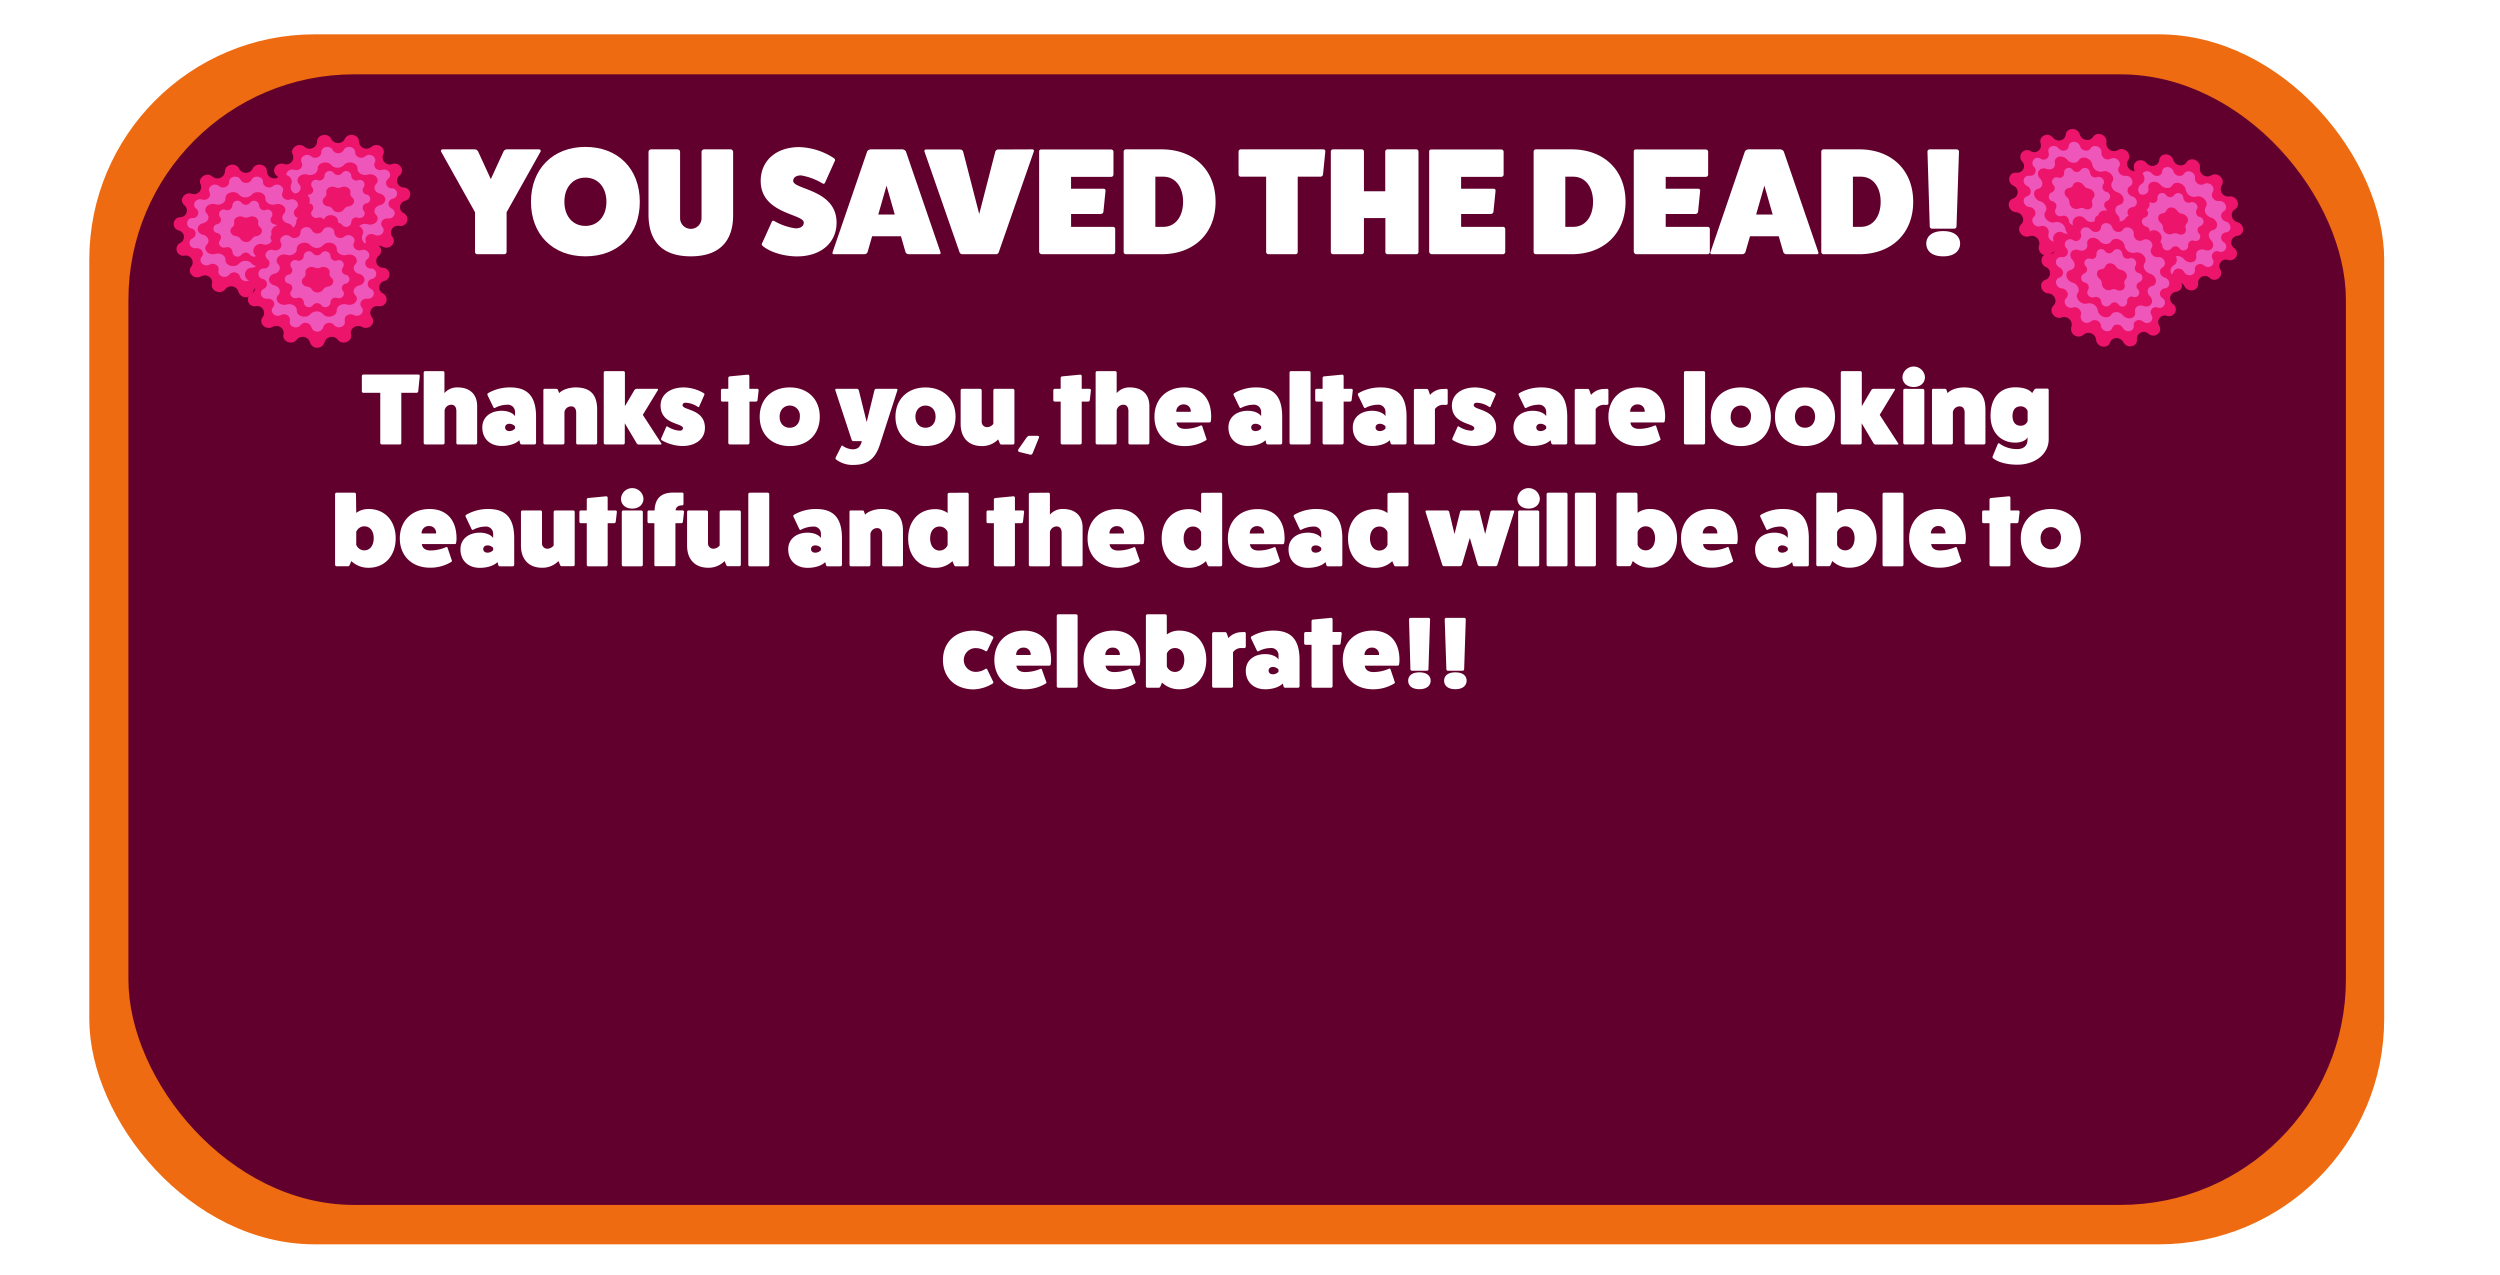 <svg xmlns="http://www.w3.org/2000/svg" xmlns:xlink="http://www.w3.org/1999/xlink" width="841" height="429" viewBox="0 0 841 429"><defs><style>.cls-1{filter:url(#AI_SombrasDeInglete_1);}.cls-2{fill:#ee6b11;}.cls-3{fill:#62002d;}.cls-4{fill:#ed146c;}.cls-5{fill:#ef56b9;}.cls-6{fill:#fff;}</style><filter id="AI_SombrasDeInglete_1" x="-20%" y="-20%" width="140%" height="140%" name="AI_SombrasDeInglete_1"><feGaussianBlur result="blur" stdDeviation="4" in="SourceAlpha"/><feOffset result="offsetBlur" dx="4" dy="4" in="blur"/><feSpecularLighting result="specOut" surfaceScale="5" specularExponent="10" in="blur"><fePointLight x="-5000" y="-10000" z="-20000"/></feSpecularLighting><feComposite result="specOut" operator="in" in="specOut" in2="SourceAlpha"/><feComposite result="litPaint" operator="arithmetic" k2="1" k3="1" in="SourceGraphic" in2="specOut"/><feMerge><feMergeNode in="offsetBlur"/><feMergeNode in="litPaint"/></feMerge></filter></defs><g id="Animated_items" data-name="Animated items"><g id="Rectangle" class="cls-1"><rect class="cls-2" x="26.04" y="7.55" width="772" height="407.04" rx="75.82"/></g><g id="Rectangle-2" data-name="Rectangle" class="cls-1"><rect class="cls-3" x="39.2" y="21.01" width="745.96" height="380.32" rx="75.82"/></g><path class="cls-4" d="M743.88,59h0c2.15-1.33,4.87,1.3,3.49,3.38h0a2.52,2.52,0,0,0,2.57,3.71h0c2.59-.33,4,3.07,1.87,4.36h0c-1.75,1-1.22,3.7.86,4.29h0c2.59.73,2.53,4.31-.07,4.59h0a2.26,2.26,0,0,0-1,4.13h0a2.27,2.27,0,0,1-2,4h0a2.23,2.23,0,0,0-2.68,3.25h0a2.29,2.29,0,0,1-3.59,2.77h0a2.31,2.31,0,0,0-3.9,1.81h0c.26,2.57-3.29,3.37-4.56,1h0c-1-1.87-3.77-1.83-4.44.07h0c-.84,2.36-4.52,1.67-4.73-.89h0a2.57,2.57,0,0,0-4.23-1.7h0a2.54,2.54,0,0,1-4.09-2.65h0A2.56,2.56,0,0,0,714.11,88h0c-2.43.85-4.56-2.23-2.74-4h0c1.46-1.38.37-3.91-1.75-4.08h0c-2.65-.21-3.37-3.77-.92-4.58h0a2.31,2.31,0,0,0,.07-4.3h0c-2.42-1.23-1.59-4.66,1.06-4.41h0a2.23,2.23,0,0,0,1.88-3.77h0a2.26,2.26,0,0,1,2.86-3.47h0a2.26,2.26,0,0,0,3.36-2.59h0c-.8-2.5,2.44-4,4.16-1.94h0c1.39,1.65,4,1.06,4.27-1h0c.29-2.52,4-2.58,4.74-.07h0c.61,2,3.36,2.52,4.43.83h0c1.34-2.11,4.86-.7,4.52,1.81h0A2.57,2.57,0,0,0,743.88,59Z"/><path class="cls-5" d="M741.49,61.91h0c1.72-1,3.94,1.09,2.85,2.73h0c-.87,1.31.44,3.15,2.11,3h0c2.09-.23,3.3,2.48,1.56,3.48h0c-1.39.81-.93,2.92.75,3.41h0c2.09.62,2.09,3.45,0,3.65h0a1.77,1.77,0,0,0-.75,3.26h0a1.77,1.77,0,0,1-1.56,3.17h0a1.73,1.73,0,0,0-2.11,2.55h0c1.08,1.85-1.15,3.53-2.86,2.15h0c-1.38-1.1-3.31-.24-3.11,1.4h0c.24,2-2.61,2.63-3.65.76h0c-.85-1.5-3.06-1.5-3.58,0h0c-.64,1.86-3.61,1.27-3.82-.77h0a2.1,2.1,0,0,0-3.41-1.39h0a2.09,2.09,0,0,1-3.33-2.16h0a2.1,2.1,0,0,0-2.66-2.55h0c-1.95.65-3.7-1.82-2.26-3.17h0c1.16-1.09.26-3.11-1.46-3.27h0c-2.13-.19-2.75-3-.79-3.64h0c1.57-.49,1.57-2.61,0-3.41h0c-1.95-1-1.33-3.72.8-3.49h0a1.74,1.74,0,0,0,1.47-3h0a1.78,1.78,0,0,1,2.26-2.72h0a1.76,1.76,0,0,0,2.67-2h0c-.68-2,1.91-3.15,3.33-1.49h0c1.13,1.33,3.25.89,3.41-.71h0c.21-2,3.18-2,3.82,0h0c.51,1.6,2.73,2,3.57.71h0c1.06-1.65,3.9-.49,3.65,1.49h0A2.13,2.13,0,0,0,741.49,61.91Z"/><path class="cls-4" d="M738.8,66.15h0c2.11-.63,4.38,1.86,3.21,3.53h0c-.82,1.18.09,3,1.76,3.5h0c2.37.72,2.84,3.7.67,4.22h0c-1.53.36-1.87,2.12-.66,3.39h0c1.72,1.8.21,4.12-2.13,3.29h0c-1.66-.59-3.12.44-2.83,2h0c.41,2.19-2.5,3-4.12,1.1h0c-1.15-1.31-3.18-1.4-3.92-.17h0c-1,1.74-4.25.69-4.53-1.5h0a2.9,2.9,0,0,0-3.51-2.27h0c-2.11.63-4.38-1.86-3.21-3.53h0c.82-1.18-.09-3-1.76-3.51h0c-2.37-.72-2.84-3.69-.67-4.21h0c1.53-.37,1.87-2.12.66-3.39h0c-1.72-1.81-.21-4.13,2.13-3.29h0c1.66.59,3.12-.45,2.83-2h0c-.41-2.19,2.5-3,4.12-1.11h0c1.15,1.32,3.18,1.41,3.92.18h0c1-1.75,4.25-.69,4.53,1.5h0A2.9,2.9,0,0,0,738.8,66.15Z"/><path class="cls-5" d="M736.87,68.09h0c1.49-.54,3,1.19,2.09,2.45h0A1.68,1.68,0,0,0,740,73h0a1.58,1.58,0,0,1,.3,3h0a1.51,1.51,0,0,0-.59,2.51h0a1.51,1.51,0,0,1-1.61,2.48h0a1.49,1.49,0,0,0-2,1.56h0a1.59,1.59,0,0,1-2.91,1h0a1.67,1.67,0,0,0-2.71,0h0a1.72,1.72,0,0,1-3.09-.92h0a1.79,1.79,0,0,0-2.34-1.52h0a1.72,1.72,0,0,1-2.1-2.45h0a1.66,1.66,0,0,0-1.08-2.48h0c-1.61-.44-1.83-2.59-.3-3h0a1.5,1.5,0,0,0,.6-2.5h0a1.51,1.51,0,0,1,1.61-2.49h0a1.49,1.49,0,0,0,2-1.56h0a1.58,1.58,0,0,1,2.9-1h0a1.67,1.67,0,0,0,2.71,0h0a1.72,1.72,0,0,1,3.09.91h0A1.79,1.79,0,0,0,736.87,68.09Z"/><path class="cls-4" d="M734.05,71.92h0c1.67.27,2.59,2.18,1.55,3.23h0a1.61,1.61,0,0,0-.34,1.64h0c.5,1.53-1,2.65-2.61,1.88h0a2.14,2.14,0,0,0-1.86,0h0a2.32,2.32,0,0,1-3.18-2.06h0a2.1,2.1,0,0,0-.8-1.67h0c-1.34-1.12-.95-3,.65-3.16h0a1.6,1.6,0,0,0,1.36-1h0c.54-1.37,2.65-1.31,3.58.1h0A2.49,2.49,0,0,0,734.05,71.92Z"/><path class="cls-4" d="M712.43,50.5h0c2.15-1.34,4.87,1.29,3.49,3.38h0c-1.11,1.67.48,4,2.57,3.7h0c2.59-.33,4,3.07,1.87,4.36h0c-1.75,1-1.22,3.69.86,4.28h0c2.59.73,2.53,4.31-.07,4.59h0a2.26,2.26,0,0,0-1,4.13h0a2.27,2.27,0,0,1-2,4h0a2.23,2.23,0,0,0-2.68,3.25h0A2.29,2.29,0,0,1,711.88,85h0a2.31,2.31,0,0,0-3.9,1.81h0c.26,2.57-3.29,3.37-4.56,1h0c-1-1.87-3.77-1.83-4.44.07h0c-.84,2.36-4.52,1.67-4.73-.89h0a2.57,2.57,0,0,0-4.23-1.7h0a2.54,2.54,0,0,1-4.09-2.65h0a2.56,2.56,0,0,0-3.27-3.17h0c-2.43.86-4.56-2.23-2.74-4h0c1.46-1.39.37-3.92-1.75-4.09h0c-2.65-.21-3.37-3.77-.92-4.58h0a2.31,2.31,0,0,0,.07-4.3h0c-2.42-1.23-1.59-4.66,1.06-4.41h0a2.23,2.23,0,0,0,1.87-3.77h0a2.27,2.27,0,0,1,2.87-3.47h0a2.26,2.26,0,0,0,3.36-2.59h0c-.81-2.49,2.44-4,4.16-1.94h0c1.39,1.66,4,1.06,4.27-1h0c.29-2.52,4-2.58,4.74-.07h0c.61,2,3.36,2.52,4.43.83h0c1.34-2.11,4.86-.7,4.52,1.81h0A2.58,2.58,0,0,0,712.43,50.5Z"/><path class="cls-5" d="M710,53.43h0c1.72-1,3.94,1.09,2.85,2.73h0c-.87,1.31.44,3.15,2.11,3h0c2.09-.23,3.3,2.48,1.56,3.48h0c-1.39.81-.93,2.92.75,3.42h0c2.09.61,2.08,3.45,0,3.64h0a1.77,1.77,0,0,0-.75,3.26h0A1.77,1.77,0,0,1,715,76.1h0a1.73,1.73,0,0,0-2.11,2.55h0c1.08,1.86-1.15,3.53-2.86,2.15h0c-1.38-1.1-3.31-.24-3.11,1.4h0c.24,2-2.61,2.63-3.66.76h0c-.84-1.5-3-1.5-3.57,0h0c-.64,1.86-3.61,1.27-3.82-.77h0a2.1,2.1,0,0,0-3.41-1.39h0a2.09,2.09,0,0,1-3.33-2.16h0a2.1,2.1,0,0,0-2.66-2.55h0c-2,.65-3.7-1.82-2.26-3.17h0c1.16-1.08.26-3.11-1.46-3.26h0c-2.13-.2-2.75-3-.79-3.65h0c1.57-.49,1.57-2.6,0-3.41h0c-2-1-1.33-3.72.8-3.48h0a1.74,1.74,0,0,0,1.47-3h0a1.78,1.78,0,0,1,2.26-2.73h0a1.76,1.76,0,0,0,2.67-2h0c-.68-2,1.91-3.15,3.32-1.49h0c1.14,1.33,3.26.89,3.42-.71h0c.21-2,3.18-2,3.82,0h0c.51,1.6,2.73,2,3.57.71h0c1.06-1.65,3.9-.49,3.65,1.5h0A2.13,2.13,0,0,0,710,53.43Z"/><path class="cls-4" d="M707.35,57.67h0c2.11-.63,4.38,1.86,3.21,3.53h0c-.82,1.18.09,3,1.76,3.5h0c2.37.73,2.84,3.7.67,4.22h0c-1.53.36-1.87,2.12-.66,3.39h0c1.72,1.8.21,4.13-2.13,3.29h0c-1.66-.59-3.12.44-2.83,2h0c.41,2.19-2.5,3-4.12,1.1h0c-1.15-1.31-3.18-1.4-3.92-.17h0c-1.05,1.75-4.25.69-4.53-1.5h0a2.9,2.9,0,0,0-3.51-2.27h0c-2.11.63-4.38-1.86-3.21-3.53h0c.82-1.18-.09-3-1.76-3.51h0C684,67,683.48,64,685.65,63.5h0c1.53-.36,1.87-2.12.66-3.39h0c-1.72-1.8-.21-4.13,2.13-3.29h0c1.66.59,3.12-.44,2.83-2h0c-.41-2.19,2.5-3,4.12-1.11h0c1.15,1.32,3.18,1.41,3.92.18h0c1.05-1.75,4.25-.69,4.53,1.5h0A2.9,2.9,0,0,0,707.35,57.67Z"/><path class="cls-5" d="M705.42,59.61h0c1.49-.54,3,1.19,2.09,2.45h0a1.68,1.68,0,0,0,1.08,2.49h0a1.58,1.58,0,0,1,.3,3h0a1.5,1.5,0,0,0-.59,2.5h0a1.51,1.51,0,0,1-1.61,2.48h0a1.5,1.5,0,0,0-2,1.56h0a1.59,1.59,0,0,1-2.91,1h0a1.67,1.67,0,0,0-2.71,0h0a1.72,1.72,0,0,1-3.09-.92h0a1.79,1.79,0,0,0-2.34-1.52h0a1.72,1.72,0,0,1-2.1-2.45h0a1.66,1.66,0,0,0-1.08-2.48h0a1.59,1.59,0,0,1-.3-3h0a1.5,1.5,0,0,0,.6-2.5h0a1.51,1.51,0,0,1,1.61-2.48h0a1.5,1.5,0,0,0,2-1.57h0a1.58,1.58,0,0,1,2.9-1h0a1.67,1.67,0,0,0,2.71,0h0a1.72,1.72,0,0,1,3.09.91h0A1.79,1.79,0,0,0,705.42,59.61Z"/><path class="cls-4" d="M702.6,63.44h0c1.67.28,2.59,2.18,1.55,3.23h0a1.61,1.61,0,0,0-.34,1.64h0c.5,1.54-1,2.65-2.61,1.89h0a2.11,2.11,0,0,0-1.86-.06h0a2.32,2.32,0,0,1-3.18-2.06h0a2.1,2.1,0,0,0-.8-1.67h0c-1.34-1.12-1-3,.65-3.16h0a1.6,1.6,0,0,0,1.36-1h0c.54-1.37,2.65-1.31,3.58.11h0A2.44,2.44,0,0,0,702.6,63.44Z"/><path class="cls-4" d="M723.31,77.82h0c2.15-1.34,4.87,1.29,3.49,3.38h0a2.52,2.52,0,0,0,2.57,3.7h0c2.6-.33,4,3.07,1.87,4.37h0c-1.75,1-1.21,3.69.86,4.28h0c2.59.74,2.54,4.31-.07,4.6h0a2.25,2.25,0,0,0-1,4.12h0a2.27,2.27,0,0,1-2,4h0a2.23,2.23,0,0,0-2.68,3.25h0c1.31,2.32-1.48,4.47-3.59,2.77h0a2.31,2.31,0,0,0-3.9,1.82h0c.26,2.56-3.28,3.36-4.55,1h0c-1-1.87-3.78-1.83-4.45.07h0c-.83,2.37-4.52,1.67-4.73-.89h0a2.56,2.56,0,0,0-4.22-1.7h0a2.53,2.53,0,0,1-4.09-2.65h0a2.56,2.56,0,0,0-3.27-3.16h0c-2.43.85-4.57-2.23-2.75-4h0c1.46-1.39.38-3.92-1.75-4.09h0c-2.65-.2-3.36-3.77-.92-4.58h0a2.3,2.3,0,0,0,.07-4.29h0c-2.41-1.23-1.59-4.66,1.06-4.41h0a2.23,2.23,0,0,0,1.88-3.77h0A2.27,2.27,0,0,1,694,78.25h0a2.26,2.26,0,0,0,3.36-2.59h0c-.8-2.49,2.44-4,4.17-1.94h0c1.38,1.66,4,1.06,4.26-1h0c.3-2.52,4-2.57,4.75-.07h0a2.51,2.51,0,0,0,4.43.83h0c1.34-2.11,4.85-.7,4.51,1.81h0A2.58,2.58,0,0,0,723.31,77.82Z"/><path class="cls-5" d="M720.93,80.76h0c1.72-1,3.93,1.08,2.85,2.72h0c-.87,1.31.44,3.16,2.11,3h0c2.08-.23,3.3,2.48,1.56,3.49h0c-1.4.8-.94,2.92.74,3.41h0c2.09.61,2.09,3.45,0,3.64h0a1.77,1.77,0,0,0-.75,3.26h0a1.78,1.78,0,0,1-1.57,3.18h0a1.73,1.73,0,0,0-2.11,2.54h0c1.08,1.86-1.14,3.53-2.85,2.16h0c-1.38-1.11-3.31-.24-3.12,1.39h0c.24,2-2.6,2.63-3.65.76h0c-.84-1.5-3.06-1.5-3.57,0h0c-.65,1.87-3.62,1.27-3.82-.76h0a2.11,2.11,0,0,0-3.42-1.4h0A2.08,2.08,0,0,1,700,106h0a2.11,2.11,0,0,0-2.67-2.55h0c-1.94.65-3.69-1.82-2.25-3.17h0c1.16-1.08.25-3.1-1.46-3.26h0c-2.13-.2-2.75-3-.8-3.65h0c1.58-.49,1.58-2.6,0-3.41h0c-2-1-1.34-3.71.8-3.48h0a1.74,1.74,0,0,0,1.46-3h0a1.78,1.78,0,0,1,2.26-2.72h0a1.76,1.76,0,0,0,2.67-2h0c-.67-2,1.92-3.15,3.33-1.49h0c1.13,1.33,3.25.89,3.42-.71h0c.2-2,3.18-2,3.82,0h0c.51,1.6,2.72,2,3.57.72h0c1.05-1.66,3.89-.5,3.65,1.49h0A2.13,2.13,0,0,0,720.93,80.76Z"/><path class="cls-4" d="M718.23,85h0c2.11-.63,4.39,1.86,3.22,3.53h0c-.82,1.18.09,3,1.76,3.51h0c2.37.72,2.84,3.69.67,4.21h0c-1.53.36-1.88,2.12-.66,3.39h0c1.71,1.8.21,4.13-2.14,3.29h0c-1.65-.59-3.12.44-2.83,2h0c.42,2.19-2.49,3-4.12,1.11h0c-1.14-1.32-3.17-1.41-3.91-.18h0c-1.05,1.75-4.25.69-4.54-1.5h0a2.89,2.89,0,0,0-3.5-2.27h0c-2.11.63-4.39-1.86-3.22-3.53h0c.82-1.18-.09-3-1.76-3.5h0c-2.36-.72-2.84-3.7-.67-4.22h0c1.53-.36,1.88-2.12.66-3.39h0c-1.71-1.8-.21-4.12,2.14-3.29h0c1.65.59,3.12-.44,2.83-2h0c-.42-2.19,2.49-3,4.12-1.1h0c1.14,1.31,3.17,1.4,3.91.17h0c1-1.74,4.25-.69,4.54,1.5h0A2.89,2.89,0,0,0,718.23,85Z"/><path class="cls-5" d="M716.3,86.94h0a1.72,1.72,0,0,1,2.1,2.44h0a1.67,1.67,0,0,0,1.08,2.49h0a1.59,1.59,0,0,1,.3,3h0a1.49,1.49,0,0,0-.59,2.5h0a1.51,1.51,0,0,1-1.62,2.48h0a1.5,1.5,0,0,0-2,1.56h0a1.58,1.58,0,0,1-2.9,1h0a1.67,1.67,0,0,0-2.71,0h0a1.72,1.72,0,0,1-3.09-.91h0a1.79,1.79,0,0,0-2.35-1.52h0c-1.49.54-3-1.19-2.09-2.45h0a1.68,1.68,0,0,0-1.08-2.49h0a1.58,1.58,0,0,1-.3-3h0a1.5,1.5,0,0,0,.59-2.5h0a1.51,1.51,0,0,1,1.61-2.48h0a1.5,1.5,0,0,0,2-1.56h0a1.59,1.59,0,0,1,2.91-1h0a1.67,1.67,0,0,0,2.71,0h0a1.72,1.72,0,0,1,3.09.92h0A1.79,1.79,0,0,0,716.3,86.94Z"/><path class="cls-4" d="M713.48,90.77h0c1.67.27,2.59,2.17,1.56,3.22h0a1.59,1.59,0,0,0-.34,1.64h0c.49,1.54-1.05,2.65-2.62,1.89h0a2.11,2.11,0,0,0-1.86-.06h0a2.31,2.31,0,0,1-3.17-2.06h0a2.14,2.14,0,0,0-.81-1.67h0c-1.34-1.12-1-3,.66-3.16h0a1.58,1.58,0,0,0,1.35-1h0c.54-1.37,2.66-1.31,3.58.11h0A2.51,2.51,0,0,0,713.48,90.77Z"/><path class="cls-4" d="M116,46.75h0c1.08-2.29,4.8-1.56,4.77.94h0a2.52,2.52,0,0,0,4.17,1.71h0c2-1.69,5.07.37,3.95,2.64h0a2.38,2.38,0,0,0,3.05,3.13h0c2.57-.79,4.47,2.24,2.44,3.89h0a2.26,2.26,0,0,0,1.41,4h0a2.27,2.27,0,0,1,.51,4.47h0a2.23,2.23,0,0,0-.48,4.18h0a2.29,2.29,0,0,1-1.5,4.28h0A2.3,2.3,0,0,0,132,79.64h0c1.61,2-.93,4.61-3.27,3.35h0c-1.87-1-4.16.51-3.69,2.47h0c.59,2.44-2.88,3.86-4.46,1.83h0a2.56,2.56,0,0,0-4.46.87h0a2.54,2.54,0,0,1-4.88,0h0a2.56,2.56,0,0,0-4.46-.87h0c-1.58,2-5,.61-4.46-1.83h0c.47-2-1.82-3.49-3.69-2.47h0c-2.34,1.26-4.88-1.34-3.26-3.35h0A2.31,2.31,0,0,0,93.12,76h0a2.29,2.29,0,0,1-1.5-4.28h0a2.23,2.23,0,0,0-.48-4.18h0a2.27,2.27,0,0,1,.51-4.47h0a2.26,2.26,0,0,0,1.41-4h0c-2-1.65-.13-4.68,2.44-3.89h0a2.38,2.38,0,0,0,3-3.13h0c-1.12-2.27,2-4.33,4-2.64h0a2.52,2.52,0,0,0,4.17-1.71h0c0-2.5,3.69-3.23,4.77-.94h0A2.57,2.57,0,0,0,116,46.75Z"/><path class="cls-5" d="M115.6,50.51h0c.88-1.8,3.9-1.22,3.88.74h0c0,1.57,2.08,2.41,3.38,1.34h0c1.63-1.32,4.12.29,3.21,2.08h0c-.73,1.43.8,3,2.48,2.46h0c2.09-.63,3.63,1.76,2,3.06h0a1.76,1.76,0,0,0,1.14,3.14h0a1.77,1.77,0,0,1,.42,3.51h0a1.74,1.74,0,0,0-.39,3.29h0c1.92,1,1,3.58-1.22,3.36h0c-1.76-.18-2.91,1.6-1.86,2.87h0c1.31,1.57-.75,3.62-2.65,2.62h0c-1.52-.8-3.38.41-3,1.94h0c.48,1.92-2.34,3-3.61,1.44h0a2.11,2.11,0,0,0-3.63.69h0a2.08,2.08,0,0,1-4,0h0a2.11,2.11,0,0,0-3.63-.69h0c-1.27,1.6-4.09.48-3.61-1.44h0c.38-1.53-1.48-2.74-3-1.94h0c-1.9,1-4-1-2.65-2.62h0c1.05-1.27-.1-3-1.86-2.87h0c-2.18.22-3.14-2.39-1.22-3.36h0a1.74,1.74,0,0,0-.39-3.29h0a1.77,1.77,0,0,1,.42-3.51h0A1.76,1.76,0,0,0,97,60.19h0c-1.65-1.3-.11-3.69,2-3.06h0c1.68.5,3.21-1,2.48-2.46h0c-.91-1.79,1.58-3.4,3.21-2.08h0c1.3,1.07,3.4.23,3.38-1.34h0c0-2,3-2.54,3.88-.74h0A2.12,2.12,0,0,0,115.6,50.51Z"/><path class="cls-4" d="M115.65,55.54h0c1.42-1.68,4.69-.83,4.62,1.21h0c0,1.43,1.7,2.46,3.38,2h0c2.38-.68,4.39,1.56,2.85,3.17h0c-1.08,1.14-.41,2.8,1.29,3.21h0c2.43.57,2.43,3.34,0,3.92h0c-1.7.4-2.37,2.07-1.29,3.21h0c1.54,1.61-.47,3.85-2.85,3.17h0c-1.68-.48-3.43.54-3.38,2h0c.07,2-3.2,2.89-4.62,1.21h0a2.91,2.91,0,0,0-4.18,0h0c-1.43,1.68-4.69.83-4.62-1.21h0c.05-1.44-1.7-2.46-3.38-2h0c-2.38.68-4.4-1.56-2.86-3.17h0c1.09-1.14.42-2.81-1.29-3.21h0c-2.42-.58-2.42-3.35,0-3.92h0c1.71-.41,2.38-2.07,1.29-3.21h0c-1.54-1.61.48-3.85,2.86-3.17h0c1.68.48,3.43-.55,3.38-2h0c-.07-2,3.19-2.89,4.62-1.21h0A2.91,2.91,0,0,0,115.65,55.54Z"/><path class="cls-5" d="M115.08,58.22h0a1.72,1.72,0,0,1,3.09.91h0a1.67,1.67,0,0,0,2.26,1.5h0A1.58,1.58,0,0,1,122.34,63h0a1.5,1.5,0,0,0,.87,2.42h0a1.51,1.51,0,0,1,0,3h0a1.51,1.51,0,0,0-.87,2.43h0c1,1.21-.31,2.91-1.91,2.39h0a1.67,1.67,0,0,0-2.26,1.5h0a1.72,1.72,0,0,1-3.09.91h0a1.79,1.79,0,0,0-2.79,0h0a1.72,1.72,0,0,1-3.09-.91h0a1.67,1.67,0,0,0-2.26-1.5h0c-1.59.52-2.94-1.18-1.91-2.39h0a1.5,1.5,0,0,0-.86-2.43h0a1.51,1.51,0,0,1,0-3h0A1.49,1.49,0,0,0,105,63h0a1.58,1.58,0,0,1,1.91-2.39h0a1.67,1.67,0,0,0,2.26-1.5h0a1.72,1.72,0,0,1,3.09-.91h0A1.79,1.79,0,0,0,115.08,58.22Z"/><path class="cls-4" d="M114.8,63h0c1.55-.68,3.36.41,3.06,1.85h0a1.62,1.62,0,0,0,.61,1.57h0c1.25,1,.56,2.79-1.17,3h0a2.15,2.15,0,0,0-1.59,1h0a2.31,2.31,0,0,1-3.78,0h0a2.15,2.15,0,0,0-1.59-1h0c-1.73-.21-2.42-2-1.17-3h0a1.6,1.6,0,0,0,.61-1.57h0c-.3-1.44,1.51-2.53,3.06-1.85h0A2.47,2.47,0,0,0,114.8,63Z"/><path class="cls-4" d="M85,56.75h0c1.08-2.29,4.8-1.56,4.77.94h0a2.52,2.52,0,0,0,4.17,1.71h0c2-1.69,5.07.37,4,2.64h0a2.38,2.38,0,0,0,3,3.13h0c2.57-.79,4.47,2.24,2.44,3.89h0a2.26,2.26,0,0,0,1.41,4h0a2.27,2.27,0,0,1,.51,4.47h0a2.23,2.23,0,0,0-.48,4.18h0a2.29,2.29,0,0,1-1.5,4.28h0A2.3,2.3,0,0,0,101,89.64h0c1.61,2-.93,4.61-3.27,3.35h0c-1.87-1-4.16.51-3.69,2.47h0c.59,2.44-2.88,3.86-4.46,1.83h0a2.56,2.56,0,0,0-4.46.87h0a2.54,2.54,0,0,1-4.88,0h0a2.56,2.56,0,0,0-4.46-.87h0c-1.58,2-5,.61-4.46-1.83h0c.47-2-1.82-3.49-3.69-2.47h0c-2.34,1.26-4.88-1.34-3.26-3.35h0A2.31,2.31,0,0,0,62.12,86h0a2.29,2.29,0,0,1-1.5-4.28h0a2.23,2.23,0,0,0-.48-4.18h0a2.27,2.27,0,0,1,.51-4.47h0a2.26,2.26,0,0,0,1.41-4h0c-2-1.65-.13-4.68,2.44-3.89h0a2.38,2.38,0,0,0,3-3.13h0c-1.12-2.27,2-4.33,4-2.64h0a2.52,2.52,0,0,0,4.17-1.71h0c0-2.5,3.69-3.23,4.77-.94h0A2.57,2.57,0,0,0,85,56.75Z"/><path class="cls-5" d="M84.6,60.51h0c.88-1.8,3.9-1.22,3.88.74h0c0,1.57,2.08,2.41,3.38,1.34h0c1.63-1.32,4.12.29,3.21,2.08h0c-.73,1.43.8,3,2.48,2.46h0c2.09-.63,3.63,1.76,2,3.06h0a1.76,1.76,0,0,0,1.14,3.14h0a1.77,1.77,0,0,1,.42,3.51h0a1.74,1.74,0,0,0-.39,3.29h0c1.92,1,1,3.58-1.22,3.36h0c-1.76-.18-2.91,1.6-1.86,2.87h0C98.93,87.93,96.87,90,95,89h0c-1.52-.8-3.38.41-3,1.94h0c.48,1.92-2.34,3-3.61,1.44h0a2.11,2.11,0,0,0-3.63.69h0a2.08,2.08,0,0,1-4,0h0a2.11,2.11,0,0,0-3.63-.69h0c-1.27,1.6-4.09.48-3.61-1.44h0c.38-1.53-1.48-2.74-3-1.94h0c-1.9,1-4-1-2.65-2.62h0c1.05-1.27-.1-3-1.86-2.87h0c-2.18.22-3.14-2.39-1.22-3.36h0a1.74,1.74,0,0,0-.39-3.29h0a1.77,1.77,0,0,1,.42-3.51h0A1.76,1.76,0,0,0,66,70.19h0c-1.65-1.3-.11-3.69,2-3.06h0c1.68.5,3.21-1,2.48-2.46h0c-.91-1.79,1.58-3.4,3.21-2.08h0c1.3,1.07,3.4.23,3.38-1.34h0c0-2,3-2.54,3.88-.74h0A2.12,2.12,0,0,0,84.6,60.51Z"/><path class="cls-4" d="M84.65,65.54h0c1.42-1.68,4.69-.83,4.62,1.21h0c0,1.43,1.7,2.46,3.38,2h0C95,68.05,97,70.29,95.5,71.9h0c-1.08,1.14-.41,2.8,1.29,3.21h0c2.43.57,2.43,3.34,0,3.92h0c-1.7.4-2.37,2.07-1.29,3.21h0c1.54,1.61-.47,3.85-2.85,3.17h0c-1.68-.48-3.43.54-3.38,2h0c.07,2-3.2,2.89-4.62,1.21h0a2.91,2.91,0,0,0-4.18,0h0c-1.43,1.68-4.69.83-4.62-1.21h0c.05-1.44-1.7-2.46-3.38-2h0c-2.38.68-4.4-1.56-2.86-3.17h0C70.7,81.1,70,79.43,68.32,79h0c-2.42-.58-2.42-3.35,0-3.92h0C70,74.7,70.7,73,69.61,71.9h0c-1.54-1.61.48-3.85,2.86-3.17h0c1.68.48,3.43-.55,3.38-2h0c-.07-2,3.19-2.89,4.62-1.21h0A2.91,2.91,0,0,0,84.65,65.54Z"/><path class="cls-5" d="M84.08,68.22h0a1.72,1.72,0,0,1,3.09.91h0a1.67,1.67,0,0,0,2.26,1.5h0A1.58,1.58,0,0,1,91.34,73h0a1.5,1.5,0,0,0,.87,2.42h0a1.51,1.51,0,0,1,0,3h0a1.51,1.51,0,0,0-.87,2.43h0c1,1.21-.31,2.91-1.91,2.39h0a1.67,1.67,0,0,0-2.26,1.5h0a1.72,1.72,0,0,1-3.09.91h0a1.79,1.79,0,0,0-2.79,0h0a1.72,1.72,0,0,1-3.09-.91h0a1.67,1.67,0,0,0-2.26-1.5h0C74.35,83.74,73,82,74,80.83h0a1.5,1.5,0,0,0-.86-2.43h0a1.51,1.51,0,0,1,0-3h0A1.49,1.49,0,0,0,74,73h0a1.58,1.58,0,0,1,1.91-2.39h0a1.67,1.67,0,0,0,2.26-1.5h0a1.72,1.72,0,0,1,3.09-.91h0A1.79,1.79,0,0,0,84.08,68.22Z"/><path class="cls-4" d="M83.8,73h0c1.55-.68,3.36.41,3.06,1.85h0a1.62,1.62,0,0,0,.61,1.57h0c1.25,1,.56,2.79-1.17,3h0a2.15,2.15,0,0,0-1.59,1h0a2.31,2.31,0,0,1-3.78,0h0a2.15,2.15,0,0,0-1.59-1h0c-1.73-.21-2.42-2-1.17-3h0a1.6,1.6,0,0,0,.61-1.57h0c-.3-1.44,1.51-2.53,3.06-1.85h0A2.47,2.47,0,0,0,83.8,73Z"/><path class="cls-4" d="M109,73.75h0c1.08-2.29,4.8-1.56,4.77.94h0a2.52,2.52,0,0,0,4.17,1.71h0c2-1.69,5.07.37,4,2.64h0a2.38,2.38,0,0,0,3,3.13h0c2.57-.79,4.47,2.24,2.44,3.89h0a2.26,2.26,0,0,0,1.41,4h0a2.27,2.27,0,0,1,.51,4.47h0a2.23,2.23,0,0,0-.48,4.18h0a2.29,2.29,0,0,1-1.5,4.28h0a2.3,2.3,0,0,0-2.28,3.64h0c1.61,2-.93,4.61-3.27,3.35h0c-1.87-1-4.16.51-3.69,2.47h0c.59,2.44-2.88,3.86-4.46,1.83h0a2.56,2.56,0,0,0-4.46.87h0a2.54,2.54,0,0,1-4.88,0h0a2.56,2.56,0,0,0-4.46-.87h0c-1.58,2-5,.61-4.46-1.83h0c.47-2-1.82-3.49-3.69-2.47h0c-2.34,1.26-4.88-1.34-3.26-3.35h0A2.31,2.31,0,0,0,86.12,103h0a2.29,2.29,0,0,1-1.5-4.28h0a2.23,2.23,0,0,0-.48-4.18h0a2.27,2.27,0,0,1,.51-4.47h0a2.26,2.26,0,0,0,1.41-4h0c-2-1.65-.13-4.68,2.44-3.89h0a2.38,2.38,0,0,0,3-3.13h0c-1.12-2.27,2-4.33,4-2.64h0a2.52,2.52,0,0,0,4.17-1.71h0c0-2.5,3.69-3.23,4.77-.94h0A2.57,2.57,0,0,0,109,73.75Z"/><path class="cls-5" d="M108.6,77.51h0c.88-1.8,3.9-1.22,3.88.74h0c0,1.57,2.08,2.41,3.38,1.34h0c1.63-1.32,4.12.29,3.21,2.08h0c-.73,1.43.8,3,2.48,2.46h0c2.09-.63,3.63,1.76,2,3.06h0a1.76,1.76,0,0,0,1.14,3.14h0a1.77,1.77,0,0,1,.42,3.51h0a1.74,1.74,0,0,0-.39,3.29h0c1.92,1,1,3.58-1.22,3.36h0c-1.76-.18-2.91,1.6-1.86,2.87h0c1.31,1.57-.75,3.62-2.65,2.62h0c-1.52-.8-3.38.41-3,1.94h0c.48,1.92-2.34,3-3.61,1.44h0a2.11,2.11,0,0,0-3.63.69h0a2.08,2.08,0,0,1-4,0h0a2.11,2.11,0,0,0-3.63-.69h0c-1.27,1.6-4.09.48-3.61-1.44h0c.38-1.53-1.48-2.74-3-1.94h0c-1.9,1-4-1-2.65-2.62h0c1.05-1.27-.1-3-1.86-2.87h0c-2.18.22-3.14-2.39-1.22-3.36h0a1.74,1.74,0,0,0-.39-3.29h0a1.77,1.77,0,0,1,.42-3.51h0A1.76,1.76,0,0,0,90,87.19h0c-1.65-1.3-.11-3.69,2-3.06h0c1.68.5,3.21-1,2.48-2.46h0c-.91-1.79,1.58-3.4,3.21-2.08h0c1.3,1.07,3.4.23,3.38-1.34h0c0-2,3-2.54,3.88-.74h0A2.12,2.12,0,0,0,108.6,77.51Z"/><path class="cls-4" d="M108.65,82.54h0c1.42-1.68,4.69-.83,4.62,1.21h0c0,1.43,1.7,2.46,3.38,2h0c2.38-.68,4.39,1.56,2.85,3.17h0c-1.08,1.14-.41,2.8,1.29,3.21h0c2.43.57,2.43,3.34,0,3.92h0c-1.7.4-2.37,2.07-1.29,3.21h0c1.54,1.61-.47,3.85-2.85,3.17h0c-1.68-.48-3.43.54-3.38,2h0c.07,2-3.2,2.89-4.62,1.21h0a2.91,2.91,0,0,0-4.18,0h0c-1.43,1.68-4.69.83-4.62-1.21h0c.05-1.44-1.7-2.46-3.38-2h0c-2.38.68-4.4-1.56-2.86-3.17h0C94.7,98.1,94,96.43,92.32,96h0c-2.42-.58-2.42-3.35,0-3.92h0C94,91.7,94.7,90,93.61,88.9h0c-1.54-1.61.48-3.85,2.86-3.17h0c1.68.48,3.43-.55,3.38-2h0c-.07-2,3.19-2.89,4.62-1.21h0A2.91,2.91,0,0,0,108.65,82.54Z"/><path class="cls-5" d="M108.08,85.22h0a1.72,1.72,0,0,1,3.09.91h0a1.67,1.67,0,0,0,2.26,1.5h0A1.58,1.58,0,0,1,115.34,90h0a1.5,1.5,0,0,0,.87,2.42h0a1.51,1.51,0,0,1,0,3h0a1.51,1.51,0,0,0-.87,2.43h0c1,1.21-.31,2.91-1.91,2.39h0a1.67,1.67,0,0,0-2.26,1.5h0a1.72,1.72,0,0,1-3.09.91h0a1.79,1.79,0,0,0-2.79,0h0a1.72,1.72,0,0,1-3.09-.91h0a1.67,1.67,0,0,0-2.26-1.5h0C98.35,100.74,97,99,98,97.83h0a1.5,1.5,0,0,0-.86-2.43h0a1.51,1.51,0,0,1,0-3h0A1.49,1.49,0,0,0,98,90h0a1.58,1.58,0,0,1,1.91-2.39h0a1.67,1.67,0,0,0,2.26-1.5h0a1.72,1.72,0,0,1,3.09-.91h0A1.79,1.79,0,0,0,108.08,85.22Z"/><path class="cls-4" d="M107.8,90h0c1.55-.68,3.36.41,3.06,1.85h0a1.62,1.62,0,0,0,.61,1.57h0c1.25,1,.56,2.79-1.17,3h0a2.15,2.15,0,0,0-1.59,1h0a2.31,2.31,0,0,1-3.78,0h0a2.15,2.15,0,0,0-1.59-1h0c-1.73-.21-2.42-2-1.17-3h0a1.6,1.6,0,0,0,.61-1.57h0c-.3-1.44,1.51-2.53,3.06-1.85h0A2.47,2.47,0,0,0,107.8,90Z"/><path class="cls-6" d="M140.73,126a.45.45,0,0,1,.48.48l-.52,5.18a.58.58,0,0,1-.55.48H135v16.9a.49.49,0,0,1-.48.48h-6.09a.52.52,0,0,1-.51-.48v-16.9h-5.71a.49.49,0,0,1-.48-.48v-5.15a.52.52,0,0,1,.48-.51Z"/><path class="cls-6" d="M149,124.84a.53.53,0,0,1,.51.51v6.89a5.56,5.56,0,0,1,4.44-1.91c4.12,0,6.56,2.31,6.56,6.27V149a.53.53,0,0,1-.51.51h-6a.47.47,0,0,1-.48-.51v-10.7c0-1.37-.62-2.15-1.69-2.15a2.3,2.3,0,0,0-2.27,1.91V149a.53.53,0,0,1-.51.51h-6a.53.53,0,0,1-.52-.51V125.35a.53.53,0,0,1,.52-.51Z"/><path class="cls-6" d="M164,132.92a.55.55,0,0,1,.17-.65,14.53,14.53,0,0,1,7.47-1.94c5.94,0,8.69,3.1,8.69,9.88V149a.53.53,0,0,1-.51.51h-4.34a.56.56,0,0,1-.55-.51l-.24-.92c-1.13,1.19-3.4,1.94-5.91,1.94-4,0-6.56-2.52-6.53-6.27,0-3.34,2.65-5.56,6.53-5.56,2,0,3.78.72,4.47,1.81v-1.43a2.4,2.4,0,0,0-2.65-2.42,9,9,0,0,0-4.12,1.09c-.17.1-.38,0-.52-.27Zm9.25,10.5a2.56,2.56,0,0,0-1.89-.86c-.86,0-1.44.48-1.44,1.23s.58,1.23,1.44,1.23a2.55,2.55,0,0,0,1.89-.85Z"/><path class="cls-6" d="M188.12,132.24c1.1-1.2,3.44-1.91,5.54-1.91,4.67,0,7.22,2.14,7.22,7.46V149a.53.53,0,0,1-.52.51h-6.05a.47.47,0,0,1-.48-.51V138.85c0-1.37-.62-2.15-1.69-2.15a2.28,2.28,0,0,0-2.26,1.91V149a.53.53,0,0,1-.52.51h-6.05a.53.53,0,0,1-.52-.51V131.28a.43.43,0,0,1,.48-.48h3.86a.55.55,0,0,1,.54.34Z"/><path class="cls-6" d="M209.71,124.84a.52.52,0,0,1,.51.48v11.31l3.2-5.42a1,1,0,0,1,.79-.41h6.88c.27,0,.37.17.24.41l-5.09,8.35,6.22,9.58c.17.24,0,.41-.24.41H214.9a.92.92,0,0,1-.72-.41l-4-6.75V149a.53.53,0,0,1-.51.51h-6.05a.53.53,0,0,1-.52-.51V125.32a.52.52,0,0,1,.52-.48Z"/><path class="cls-6" d="M224.11,143.62a.28.28,0,0,1,.44-.14,8.63,8.63,0,0,0,4,1.4c.72.07,1.2-.34,1.2-.85,0-1.74-7.53-1.19-7.53-7.6,0-3.65,3.13-6.1,7.81-6.1a13.54,13.54,0,0,1,6.73,1.94c.18.14.28.31.21.48l-1.75,4a.29.29,0,0,1-.45.14,7.86,7.86,0,0,0-3.95-1.4c-.73-.07-1.21.27-1.21.82,0,1.8,7.53,1.15,7.53,7.63,0,3.65-3,6.1-7.6,6.1a14.64,14.64,0,0,1-6.94-1.94.55.55,0,0,1-.21-.55Z"/><path class="cls-6" d="M254.7,130.8a.48.48,0,0,1,.51.48l-.37,3.31a.56.56,0,0,1-.52.51h-2.2V149a.53.53,0,0,1-.51.51h-6.06A.53.53,0,0,1,245,149V135.1h-2a.49.49,0,0,1-.48-.48v-3.31a.5.5,0,0,1,.48-.51h2v-3.71a.55.55,0,0,1,.51-.48l6.06-.58a.5.5,0,0,1,.51.48v4.29Z"/><path class="cls-6" d="M275.77,140.18c0,5.93-4.06,9.88-10.11,9.88s-10.1-3.95-10.1-9.85,4.05-9.88,10.1-9.88S275.77,134.28,275.77,140.18Zm-13.51,0c0,2.22,1.37,3.72,3.4,3.72s3.41-1.5,3.41-3.75a3.39,3.39,0,0,0-3.41-3.72C263.63,136.46,262.26,138,262.26,140.21Z"/><path class="cls-6" d="M301.51,130.8a.36.36,0,0,1,.38.48L296,149.55c-1.65,5.12-4.5,6.85-8.9,6.85a9.07,9.07,0,0,1-5.85-1.84.67.67,0,0,1-.17-.58l1.93-3.85c.1-.24.27-.31.41-.2a6.3,6.3,0,0,0,3.37,1.22c1.75,0,2.65-.78,3.13-2.76h-2.82a.64.64,0,0,1-.62-.47L281,131.28a.34.34,0,0,1,.34-.48h6.91a.7.7,0,0,1,.65.48l2.65,10.7,2.61-10.7a.65.65,0,0,1,.62-.48Z"/><path class="cls-6" d="M321.45,140.18c0,5.93-4.06,9.88-10.11,9.88s-10.11-3.95-10.11-9.85,4.06-9.88,10.11-9.88S321.45,134.28,321.45,140.18Zm-13.51,0c0,2.22,1.37,3.72,3.4,3.72s3.4-1.5,3.4-3.75-1.37-3.72-3.4-3.72S307.94,138,307.94,140.21Z"/><path class="cls-6" d="M340.73,130.8a.53.53,0,0,1,.52.51v17.76a.53.53,0,0,1-.52.48h-3.89c-.27,0-.44-.24-.55-.51l-.51-1.23a7.46,7.46,0,0,1-5.5,2.25c-4.47,0-7.12-2.83-7.12-7.46V131.31a.53.53,0,0,1,.52-.51h6.05a.53.53,0,0,1,.51.51v10.44a1.79,1.79,0,0,0,1.83,1.94,2.71,2.71,0,0,0,2.09-1.09V131.31a.53.53,0,0,1,.52-.51Z"/><path class="cls-6" d="M347.43,152.35c-.21.54-.48.68-.83.61l-3.61-.89c-.51-.06-.61-.51-.41-.92l2.79-4c.24-.28.55-.55.79-.55h2.64c.59,0,.9.17.69.68Z"/><path class="cls-6" d="M366.47,130.8a.48.48,0,0,1,.52.48l-.38,3.31a.56.56,0,0,1-.52.51h-2.2V149a.53.53,0,0,1-.51.51h-6.05a.53.53,0,0,1-.52-.51V135.1h-2a.49.49,0,0,1-.48-.48v-3.31a.5.5,0,0,1,.48-.51h2v-3.71a.55.55,0,0,1,.52-.48l6.05-.58a.5.5,0,0,1,.51.48v4.29Z"/><path class="cls-6" d="M375.13,124.84a.53.53,0,0,1,.52.51v6.89a5.55,5.55,0,0,1,4.43-1.91c4.13,0,6.57,2.31,6.57,6.27V149a.53.53,0,0,1-.52.51h-6.05a.48.48,0,0,1-.48-.51v-10.7c0-1.37-.62-2.15-1.68-2.15a2.3,2.3,0,0,0-2.27,1.91V149a.53.53,0,0,1-.52.51h-6.05a.53.53,0,0,1-.51-.51V125.35a.53.53,0,0,1,.51-.51Z"/><path class="cls-6" d="M405.86,147.64c.07.24,0,.38-.24.51a13.41,13.41,0,0,1-7.12,1.91c-6.08,0-10.14-3.95-10.14-9.85s4-9.88,10-9.88c5.71,0,9.08,3.64,9.08,9.85a7.92,7.92,0,0,1-.14,1.53c0,.27-.21.41-.52.41h-11s0,2.15,2.89,2.15a13.07,13.07,0,0,0,5.26-1.13.37.37,0,0,1,.51.28Zm-5.29-9.1a2.27,2.27,0,0,0-2.31-2.49,2.39,2.39,0,0,0-2.57,2.49Z"/><path class="cls-6" d="M415,132.92a.53.53,0,0,1,.17-.65,14.49,14.49,0,0,1,7.46-1.94c5.95,0,8.7,3.1,8.7,9.88V149a.53.53,0,0,1-.52.51h-4.33a.56.56,0,0,1-.55-.51l-.24-.92c-1.13,1.19-3.4,1.94-5.91,1.94-3.95,0-6.57-2.52-6.53-6.27,0-3.34,2.64-5.56,6.53-5.56,2,0,3.78.72,4.47,1.81v-1.43a2.4,2.4,0,0,0-2.65-2.42,9.08,9.08,0,0,0-4.13,1.09c-.17.1-.37,0-.51-.27Zm9.25,10.5a2.58,2.58,0,0,0-1.89-.86c-.86,0-1.45.48-1.45,1.23s.59,1.23,1.45,1.23a2.56,2.56,0,0,0,1.89-.85Z"/><path class="cls-6" d="M440.37,124.84a.52.52,0,0,1,.51.48V149a.53.53,0,0,1-.51.51h-6.05a.53.53,0,0,1-.52-.51V125.32a.52.52,0,0,1,.52-.48Z"/><path class="cls-6" d="M454.56,130.8a.48.48,0,0,1,.52.48l-.38,3.31a.55.55,0,0,1-.52.51H452V149a.53.53,0,0,1-.51.51h-6.05a.53.53,0,0,1-.52-.51V135.1h-2a.49.49,0,0,1-.48-.48v-3.31a.5.5,0,0,1,.48-.51h2v-3.71a.55.55,0,0,1,.52-.48l6.05-.58a.5.5,0,0,1,.51.48v4.29Z"/><path class="cls-6" d="M456.83,132.92a.53.53,0,0,1,.17-.65,14.49,14.49,0,0,1,7.46-1.94c6,0,8.7,3.1,8.7,9.88V149a.53.53,0,0,1-.52.51h-4.33a.56.56,0,0,1-.55-.51l-.24-.92c-1.13,1.19-3.4,1.94-5.91,1.94-4,0-6.57-2.52-6.53-6.27,0-3.34,2.64-5.56,6.53-5.56,2,0,3.78.72,4.47,1.81v-1.43a2.4,2.4,0,0,0-2.65-2.42,9.08,9.08,0,0,0-4.13,1.09c-.17.1-.37,0-.51-.27Zm9.25,10.5a2.58,2.58,0,0,0-1.89-.86c-.86,0-1.45.48-1.45,1.23s.59,1.23,1.45,1.23a2.56,2.56,0,0,0,1.89-.85Z"/><path class="cls-6" d="M486.53,130.8a.47.47,0,0,1,.48.48v4.43a.47.47,0,0,1-.48.48h-.9a3.29,3.29,0,0,0-2.92,1.43V149a.53.53,0,0,1-.51.51h-6.06a.53.53,0,0,1-.51-.51V131.31a.52.52,0,0,1,.51-.47H480c.27,0,.45.24.55.51l.51,1.5a5.9,5.9,0,0,1,4.54-2Z"/><path class="cls-6" d="M490.3,143.62a.29.29,0,0,1,.45-.14,8.63,8.63,0,0,0,4,1.4c.72.07,1.2-.34,1.2-.85,0-1.74-7.53-1.19-7.53-7.6,0-3.65,3.13-6.1,7.8-6.1a13.55,13.55,0,0,1,6.74,1.94c.17.14.28.31.21.48l-1.75,4a.29.29,0,0,1-.45.14,7.89,7.89,0,0,0-4-1.4c-.72-.07-1.2.27-1.2.82,0,1.8,7.53,1.15,7.53,7.63,0,3.65-3,6.1-7.6,6.1a14.64,14.64,0,0,1-6.94-1.94c-.17-.17-.28-.34-.21-.55Z"/><path class="cls-6" d="M510.89,132.92a.55.55,0,0,1,.17-.65,14.53,14.53,0,0,1,7.47-1.94c5.94,0,8.69,3.1,8.69,9.88V149a.53.53,0,0,1-.51.51h-4.33a.56.56,0,0,1-.55-.51l-.25-.92c-1.13,1.19-3.4,1.94-5.91,1.94-3.95,0-6.56-2.52-6.53-6.27,0-3.34,2.65-5.56,6.53-5.56,2,0,3.78.72,4.47,1.81v-1.43a2.39,2.39,0,0,0-2.65-2.42,9,9,0,0,0-4.12,1.09c-.17.1-.38,0-.52-.27Zm9.25,10.5a2.56,2.56,0,0,0-1.89-.86c-.86,0-1.44.48-1.44,1.23s.58,1.23,1.44,1.23a2.55,2.55,0,0,0,1.89-.85Z"/><path class="cls-6" d="M540.59,130.8a.47.47,0,0,1,.48.48v4.43a.47.47,0,0,1-.48.48h-.89a3.27,3.27,0,0,0-2.92,1.43V149a.53.53,0,0,1-.52.51h-6a.53.53,0,0,1-.52-.51V131.31a.52.52,0,0,1,.52-.47h3.88c.28,0,.45.24.55.51l.52,1.5a5.89,5.89,0,0,1,4.54-2Z"/><path class="cls-6" d="M558.57,147.64c.07.24,0,.38-.24.51a13.41,13.41,0,0,1-7.12,1.91c-6.08,0-10.14-3.95-10.14-9.85s4-9.88,10-9.88c5.71,0,9.08,3.64,9.08,9.85a7.92,7.92,0,0,1-.14,1.53.46.46,0,0,1-.52.41h-11s0,2.15,2.88,2.15a13,13,0,0,0,5.26-1.13.38.38,0,0,1,.52.28Zm-5.3-9.1a2.26,2.26,0,0,0-2.3-2.49,2.39,2.39,0,0,0-2.58,2.49Z"/><path class="cls-6" d="M573.07,124.84a.53.53,0,0,1,.52.48V149a.53.53,0,0,1-.52.51H567a.53.53,0,0,1-.52-.51V125.32a.52.52,0,0,1,.52-.48Z"/><path class="cls-6" d="M595.72,140.18c0,5.93-4.05,9.88-10.1,9.88s-10.11-3.95-10.11-9.85,4.06-9.88,10.11-9.88S595.72,134.28,595.72,140.18Zm-13.51,0a3.39,3.39,0,0,0,3.41,3.72c2,0,3.4-1.5,3.4-3.75a3.39,3.39,0,0,0-3.4-3.72C583.59,136.46,582.21,138,582.21,140.21Z"/><path class="cls-6" d="M617.31,140.18c0,5.93-4.06,9.88-10.11,9.88s-10.11-3.95-10.11-9.85,4.06-9.88,10.11-9.88S617.31,134.28,617.31,140.18Zm-13.51,0c0,2.22,1.37,3.72,3.4,3.72s3.4-1.5,3.4-3.75-1.37-3.72-3.4-3.72S603.8,138,603.8,140.21Z"/><path class="cls-6" d="M625.79,124.84a.52.52,0,0,1,.52.48v11.31l3.2-5.42a1,1,0,0,1,.79-.41h6.87c.28,0,.38.17.24.41l-5.08,8.35,6.22,9.58c.17.24,0,.41-.24.41H631a.94.94,0,0,1-.73-.41l-4-6.75V149a.53.53,0,0,1-.52.51h-6a.53.53,0,0,1-.51-.51V125.32a.52.52,0,0,1,.51-.48Z"/><path class="cls-6" d="M647.55,126.82c0,2-1.51,3.37-3.78,3.37s-3.78-1.36-3.78-3.37a3.79,3.79,0,0,1,7.56,0Zm-.72,4a.52.52,0,0,1,.51.48V149a.53.53,0,0,1-.51.51h-6.05a.53.53,0,0,1-.52-.51V131.28a.52.52,0,0,1,.52-.48Z"/><path class="cls-6" d="M655.15,132.24c1.1-1.2,3.43-1.91,5.53-1.91,4.68,0,7.22,2.14,7.22,7.46V149a.53.53,0,0,1-.52.51h-6a.48.48,0,0,1-.48-.51V138.85c0-1.37-.62-2.15-1.68-2.15a2.3,2.3,0,0,0-2.27,1.91V149a.53.53,0,0,1-.52.51h-6a.53.53,0,0,1-.51-.51V131.28a.43.43,0,0,1,.48-.48h3.85a.57.57,0,0,1,.55.34Z"/><path class="cls-6" d="M682.09,147.1c-.55,1.09-2.2,1.8-4.12,1.8-5,0-8.35-3.57-8.35-9,0-6,3.09-9.61,8.35-9.61,2.65,0,4.74.71,5.64,1.94l.62-1a1,1,0,0,1,.79-.51h3.64a.49.49,0,0,1,.52.51v16.5c0,5.15-4.71,8.59-10.56,8.59-3.4,0-6.43-.78-8.11-2.14a.53.53,0,0,1-.21-.58l1.76-4.23c.1-.24.31-.34.51-.2a9.94,9.94,0,0,0,6,1.9c2.17,0,3.47-1.12,3.47-3.06Zm0-8.87a2.44,2.44,0,0,0-2.37-1.53c-1.72,0-2.71,1.19-2.71,3.24s1,3.27,2.71,3.27a2.44,2.44,0,0,0,2.37-1.53Z"/><path class="cls-6" d="M119.84,172.53a6.91,6.91,0,0,1,4.2-1.3c5.43,0,9.07,4,9.07,9.85S129.47,191,124,191a8.24,8.24,0,0,1-5.81-2.25l-.52,1.23c-.13.3-.31.51-.55.51h-3.88a.53.53,0,0,1-.52-.51V166.22a.52.52,0,0,1,.52-.48h6a.52.52,0,0,1,.51.48Zm0,10.73a2.91,2.91,0,0,0,2.72,1.88c1.89,0,3.16-1.64,3.16-4.09s-1.27-4-3.16-4a2.91,2.91,0,0,0-2.72,1.88Z"/><path class="cls-6" d="M152,188.55c.07.24,0,.37-.24.51a13.49,13.49,0,0,1-7.11,1.91c-6.09,0-10.15-4-10.15-9.85s4-9.89,10-9.89c5.7,0,9.07,3.65,9.07,9.85a7.3,7.3,0,0,1-.14,1.54c0,.27-.2.41-.51.41h-11s0,2.14,2.89,2.14a13.23,13.23,0,0,0,5.26-1.12.36.36,0,0,1,.51.27Zm-5.29-9.1a2.27,2.27,0,0,0-2.3-2.49,2.39,2.39,0,0,0-2.58,2.49Z"/><path class="cls-6" d="M156.65,173.82a.54.54,0,0,1,.18-.65,14.59,14.59,0,0,1,7.46-1.94c5.94,0,8.69,3.1,8.69,9.89V190a.53.53,0,0,1-.51.51h-4.33a.56.56,0,0,1-.55-.51l-.24-.92c-1.14,1.19-3.41,1.94-5.92,1.94-4,0-6.56-2.52-6.53-6.27,0-3.34,2.65-5.56,6.53-5.56,2,0,3.78.72,4.47,1.81v-1.44a2.4,2.4,0,0,0-2.65-2.42,9,9,0,0,0-4.12,1.1c-.17.1-.38,0-.52-.28Zm9.25,10.5a2.55,2.55,0,0,0-1.89-.85c-.86,0-1.44.48-1.44,1.23s.58,1.22,1.44,1.22a2.55,2.55,0,0,0,1.89-.85Z"/><path class="cls-6" d="M192.82,171.71a.53.53,0,0,1,.51.51V190a.52.52,0,0,1-.51.48h-3.89c-.27,0-.45-.24-.55-.51l-.51-1.23a7.5,7.5,0,0,1-5.51,2.25c-4.47,0-7.11-2.83-7.11-7.47V172.22a.53.53,0,0,1,.51-.51h6.05a.53.53,0,0,1,.52.51v10.43a1.78,1.78,0,0,0,1.82,1.94,2.75,2.75,0,0,0,2.1-1.09V172.22a.53.53,0,0,1,.51-.51Z"/><path class="cls-6" d="M207,171.71a.48.48,0,0,1,.52.48l-.38,3.3a.56.56,0,0,1-.52.51h-2.2V190a.53.53,0,0,1-.51.51h-6a.53.53,0,0,1-.52-.51V176h-2a.48.48,0,0,1-.48-.47v-3.31a.49.49,0,0,1,.48-.51h2V168a.54.54,0,0,1,.52-.47l6-.58a.49.49,0,0,1,.51.47v4.3Z"/><path class="cls-6" d="M216.46,167.72c0,2-1.51,3.37-3.78,3.37s-3.78-1.36-3.78-3.37a3.79,3.79,0,0,1,7.56,0Zm-.72,4a.52.52,0,0,1,.51.48V190a.53.53,0,0,1-.51.51h-6.05a.53.53,0,0,1-.52-.51V172.19a.52.52,0,0,1,.52-.48Z"/><path class="cls-6" d="M229.59,171.71a.48.48,0,0,1,.52.48l-.38,3.3a.56.56,0,0,1-.52.51h-2v14a.43.43,0,0,1-.48.48h-6.12a.43.43,0,0,1-.48-.48V176h-1.83a.48.48,0,0,1-.48-.47v-3.31a.49.49,0,0,1,.48-.51h1.9c.17-4.06,2.2-6,6.25-6h3a.43.43,0,0,1,.48.48v3.31a.46.46,0,0,1-.48.51c-1.3,0-2,.51-2.2,1.67Z"/><path class="cls-6" d="M248.7,171.71a.53.53,0,0,1,.52.51V190a.52.52,0,0,1-.52.48h-3.88c-.28,0-.45-.24-.55-.51l-.52-1.23a7.48,7.48,0,0,1-5.5,2.25c-4.47,0-7.12-2.83-7.12-7.47V172.22a.53.53,0,0,1,.52-.51h6a.53.53,0,0,1,.52.51v10.43a1.78,1.78,0,0,0,1.82,1.94,2.75,2.75,0,0,0,2.1-1.09V172.22a.53.53,0,0,1,.51-.51Z"/><path class="cls-6" d="M258.25,165.74a.52.52,0,0,1,.52.48V190a.53.53,0,0,1-.52.51h-6a.53.53,0,0,1-.52-.51V166.22a.52.52,0,0,1,.52-.48Z"/><path class="cls-6" d="M266.92,173.82a.52.52,0,0,1,.17-.65,14.59,14.59,0,0,1,7.46-1.94c5.94,0,8.69,3.1,8.69,9.89V190a.53.53,0,0,1-.51.51H278.4a.56.56,0,0,1-.55-.51l-.24-.92c-1.14,1.19-3.41,1.94-5.92,1.94-3.95,0-6.56-2.52-6.53-6.27,0-3.34,2.65-5.56,6.53-5.56,2,0,3.78.72,4.47,1.81v-1.44a2.39,2.39,0,0,0-2.64-2.42,9.05,9.05,0,0,0-4.13,1.1c-.17.1-.38,0-.51-.28Zm9.24,10.5a2.55,2.55,0,0,0-1.89-.85c-.86,0-1.44.48-1.44,1.23s.58,1.22,1.44,1.22a2.55,2.55,0,0,0,1.89-.85Z"/><path class="cls-6" d="M291,173.14c1.1-1.19,3.44-1.91,5.54-1.91,4.67,0,7.22,2.15,7.22,7.47V190a.53.53,0,0,1-.52.51h-6a.48.48,0,0,1-.48-.51v-10.2c0-1.36-.62-2.14-1.68-2.14a2.29,2.29,0,0,0-2.27,1.9V190a.53.53,0,0,1-.52.51h-6a.53.53,0,0,1-.52-.51V172.19a.44.44,0,0,1,.49-.48h3.85a.56.56,0,0,1,.55.34Z"/><path class="cls-6" d="M325.35,165.74a.53.53,0,0,1,.52.48V190a.53.53,0,0,1-.52.51h-3.89c-.24,0-.41-.21-.55-.51l-.51-1.23a8.24,8.24,0,0,1-5.81,2.25c-5.43,0-9.08-4-9.08-9.89s3.65-9.85,9.08-9.85a6.88,6.88,0,0,1,4.19,1.3v-6.31a.52.52,0,0,1,.52-.48ZM318.78,179a2.89,2.89,0,0,0-2.71-1.88c-1.89,0-3.17,1.57-3.17,4s1.28,4.09,3.17,4.09a2.89,2.89,0,0,0,2.71-1.88Z"/><path class="cls-6" d="M344,171.71a.48.48,0,0,1,.52.48l-.38,3.3a.56.56,0,0,1-.52.51h-2.2V190a.53.53,0,0,1-.51.51h-6.05a.53.53,0,0,1-.52-.51V176h-2a.48.48,0,0,1-.48-.47v-3.31a.49.49,0,0,1,.48-.51h2V168a.54.54,0,0,1,.52-.47l6.05-.58a.49.49,0,0,1,.51.47v4.3Z"/><path class="cls-6" d="M352.67,165.74a.53.53,0,0,1,.52.51v6.89a5.55,5.55,0,0,1,4.43-1.91c4.13,0,6.57,2.32,6.57,6.27V190a.53.53,0,0,1-.52.51h-6.05a.48.48,0,0,1-.48-.51V179.24c0-1.36-.62-2.15-1.68-2.15a2.3,2.3,0,0,0-2.27,1.91V190a.53.53,0,0,1-.52.51h-6.05a.53.53,0,0,1-.52-.51v-23.7a.53.53,0,0,1,.52-.51Z"/><path class="cls-6" d="M383.4,188.55c.07.24,0,.37-.24.51A13.5,13.5,0,0,1,376,191c-6.08,0-10.14-4-10.14-9.85s4-9.89,10-9.89c5.71,0,9.08,3.65,9.08,9.85a8,8,0,0,1-.14,1.54c0,.27-.21.41-.52.41h-11s0,2.14,2.89,2.14a13.23,13.23,0,0,0,5.26-1.12.36.36,0,0,1,.51.27Zm-5.29-9.1A2.27,2.27,0,0,0,375.8,177a2.4,2.4,0,0,0-2.58,2.49Z"/><path class="cls-6" d="M410.62,165.74a.52.52,0,0,1,.52.48V190a.53.53,0,0,1-.52.51h-3.88c-.24,0-.42-.21-.55-.51l-.52-1.23a8.21,8.21,0,0,1-5.81,2.25c-5.43,0-9.07-4-9.07-9.89s3.64-9.85,9.07-9.85a6.91,6.91,0,0,1,4.2,1.3v-6.31a.52.52,0,0,1,.51-.48ZM404.06,179a2.91,2.91,0,0,0-2.72-1.88c-1.89,0-3.16,1.57-3.16,4s1.27,4.09,3.16,4.09a2.91,2.91,0,0,0,2.72-1.88Z"/><path class="cls-6" d="M430.56,188.55c.07.24,0,.37-.24.51A13.53,13.53,0,0,1,423.2,191c-6.08,0-10.14-4-10.14-9.85s4-9.89,10-9.89c5.7,0,9.07,3.65,9.07,9.85a8,8,0,0,1-.13,1.54.46.46,0,0,1-.52.41h-11s0,2.14,2.88,2.14a13.16,13.16,0,0,0,5.26-1.12.37.37,0,0,1,.52.27Zm-5.3-9.1A2.27,2.27,0,0,0,423,177a2.39,2.39,0,0,0-2.58,2.49Z"/><path class="cls-6" d="M435.23,173.82a.53.53,0,0,1,.17-.65,14.59,14.59,0,0,1,7.46-1.94c5.95,0,8.7,3.1,8.7,9.89V190a.53.53,0,0,1-.52.51h-4.33a.56.56,0,0,1-.55-.51l-.24-.92c-1.13,1.19-3.4,1.94-5.91,1.94-4,0-6.57-2.52-6.54-6.27,0-3.34,2.65-5.56,6.54-5.56,2,0,3.78.72,4.46,1.81v-1.44a2.39,2.39,0,0,0-2.64-2.42,9.09,9.09,0,0,0-4.13,1.1c-.17.1-.38,0-.51-.28Zm9.24,10.5a2.53,2.53,0,0,0-1.89-.85c-.86,0-1.44.48-1.44,1.23s.58,1.22,1.44,1.22a2.53,2.53,0,0,0,1.89-.85Z"/><path class="cls-6" d="M473.31,165.74a.52.52,0,0,1,.52.48V190a.53.53,0,0,1-.52.51h-3.88c-.24,0-.41-.21-.55-.51l-.52-1.23a8.21,8.21,0,0,1-5.81,2.25c-5.43,0-9.07-4-9.07-9.89s3.64-9.85,9.07-9.85a6.89,6.89,0,0,1,4.2,1.3v-6.31a.52.52,0,0,1,.51-.48ZM466.75,179a2.91,2.91,0,0,0-2.72-1.88c-1.89,0-3.16,1.57-3.16,4s1.27,4.09,3.16,4.09a2.91,2.91,0,0,0,2.72-1.88Z"/><path class="cls-6" d="M509,171.71a.35.35,0,0,1,.35.48L503.73,190a.7.7,0,0,1-.62.48h-5.32a.84.84,0,0,1-.69-.48l-2.65-9.07L491.8,190a.84.84,0,0,1-.68.48h-5.33a.7.7,0,0,1-.62-.48l-5.61-17.79a.35.35,0,0,1,.35-.48h6.94a.67.67,0,0,1,.66.48l1.78,7.46,1.86-7.46a.61.61,0,0,1,.62-.48h5.36c.52,0,.55.13.62.48l1.86,7.46,1.78-7.46a.67.67,0,0,1,.66-.48Z"/><path class="cls-6" d="M518,167.72c0,2-1.51,3.37-3.78,3.37s-3.78-1.36-3.78-3.37a3.79,3.79,0,0,1,7.56,0Zm-.72,4a.52.52,0,0,1,.51.48V190a.53.53,0,0,1-.51.51h-6.05a.53.53,0,0,1-.52-.51V172.19a.52.52,0,0,1,.52-.48Z"/><path class="cls-6" d="M526.79,165.74a.52.52,0,0,1,.52.48V190a.53.53,0,0,1-.52.51h-6a.53.53,0,0,1-.51-.51V166.22a.52.52,0,0,1,.51-.48Z"/><path class="cls-6" d="M536.35,165.74a.52.52,0,0,1,.51.48V190a.53.53,0,0,1-.51.51H530.3a.53.53,0,0,1-.52-.51V166.22a.52.52,0,0,1,.52-.48Z"/><path class="cls-6" d="M550.89,172.53a6.86,6.86,0,0,1,4.19-1.3c5.43,0,9.08,4,9.08,9.85s-3.65,9.89-9.08,9.89a8.24,8.24,0,0,1-5.81-2.25l-.52,1.23c-.13.3-.3.51-.54.51h-3.89a.53.53,0,0,1-.52-.51V166.22a.52.52,0,0,1,.52-.48h6a.53.53,0,0,1,.52.48Zm0,10.73a2.89,2.89,0,0,0,2.71,1.88c1.89,0,3.16-1.64,3.16-4.09s-1.27-4-3.16-4a2.89,2.89,0,0,0-2.71,1.88Z"/><path class="cls-6" d="M583,188.55c.06.24,0,.37-.25.51a13.49,13.49,0,0,1-7.11,1.91c-6.09,0-10.14-4-10.14-9.85s4-9.89,10-9.89c5.7,0,9.07,3.65,9.07,9.85a7.3,7.3,0,0,1-.14,1.54c0,.27-.2.41-.51.41h-11s0,2.14,2.89,2.14a13.23,13.23,0,0,0,5.26-1.12.37.37,0,0,1,.52.27Zm-5.3-9.1a2.27,2.27,0,0,0-2.3-2.49,2.39,2.39,0,0,0-2.58,2.49Z"/><path class="cls-6" d="M592.16,173.82a.54.54,0,0,1,.18-.65,14.52,14.52,0,0,1,7.45-1.94c6,0,8.7,3.1,8.7,9.89V190a.53.53,0,0,1-.51.51h-4.33a.56.56,0,0,1-.55-.51l-.24-.92c-1.14,1.19-3.41,1.94-5.92,1.94-4,0-6.56-2.52-6.53-6.27,0-3.34,2.65-5.56,6.53-5.56,2,0,3.78.72,4.47,1.81v-1.44a2.4,2.4,0,0,0-2.65-2.42,9,9,0,0,0-4.12,1.1c-.17.1-.38,0-.52-.28Zm9.25,10.5a2.55,2.55,0,0,0-1.89-.85c-.86,0-1.44.48-1.44,1.23s.58,1.22,1.44,1.22a2.55,2.55,0,0,0,1.89-.85Z"/><path class="cls-6" d="M618,172.53a6.91,6.91,0,0,1,4.2-1.3c5.43,0,9.08,4,9.08,9.85s-3.65,9.89-9.08,9.89a8.24,8.24,0,0,1-5.81-2.25l-.52,1.23c-.13.3-.31.51-.55.51h-3.88A.53.53,0,0,1,611,190V166.22a.52.52,0,0,1,.52-.48h6a.52.52,0,0,1,.51.48Zm0,10.73a2.91,2.91,0,0,0,2.72,1.88c1.89,0,3.16-1.64,3.16-4.09s-1.27-4-3.16-4A2.91,2.91,0,0,0,618,179Z"/><path class="cls-6" d="M639.8,165.74a.52.52,0,0,1,.52.48V190a.53.53,0,0,1-.52.51h-6a.53.53,0,0,1-.51-.51V166.22a.52.52,0,0,1,.51-.48Z"/><path class="cls-6" d="M659.74,188.55c.07.24,0,.37-.24.51a13.5,13.5,0,0,1-7.12,1.91c-6.08,0-10.14-4-10.14-9.85s4-9.89,10-9.89c5.71,0,9.08,3.65,9.08,9.85a8,8,0,0,1-.14,1.54c0,.27-.21.41-.52.41h-11s0,2.14,2.89,2.14a13.23,13.23,0,0,0,5.26-1.12.36.36,0,0,1,.51.27Zm-5.29-9.1a2.27,2.27,0,0,0-2.31-2.49,2.4,2.4,0,0,0-2.58,2.49Z"/><path class="cls-6" d="M678.88,171.71a.48.48,0,0,1,.52.48l-.38,3.3a.55.55,0,0,1-.52.51h-2.2V190a.53.53,0,0,1-.51.51h-6a.53.53,0,0,1-.52-.51V176h-2a.48.48,0,0,1-.48-.47v-3.31a.49.49,0,0,1,.48-.51h2V168a.54.54,0,0,1,.52-.47l6-.58a.49.49,0,0,1,.51.47v4.3Z"/><path class="cls-6" d="M700,181.08c0,5.93-4.05,9.89-10.1,9.89s-10.11-4-10.11-9.85,4.06-9.89,10.11-9.89S700,175.19,700,181.08Zm-13.51,0a3.39,3.39,0,0,0,3.41,3.71c2,0,3.4-1.5,3.4-3.75a3.38,3.38,0,0,0-3.4-3.71C687.82,177.37,686.44,178.87,686.44,181.12Z"/><path class="cls-6" d="M334.13,229.38c.1.18,0,.41-.21.58a13.13,13.13,0,0,1-6.36,1.95c-6.22,0-10.35-4-10.35-9.89s4.13-9.88,10.35-9.88a13.11,13.11,0,0,1,6.36,1.94c.21.17.31.41.21.58l-2,4.16a.39.39,0,0,1-.61.2,6.13,6.13,0,0,0-3.3-1,4,4,0,1,0,0,8,6,6,0,0,0,3.3-1c.24-.17.48-.07.61.21Z"/><path class="cls-6" d="M352,229.45c.07.24,0,.38-.24.51a13.41,13.41,0,0,1-7.12,1.91c-6.08,0-10.14-4-10.14-9.85s4-9.88,10-9.88c5.71,0,9.08,3.64,9.08,9.85a7.92,7.92,0,0,1-.14,1.53c0,.27-.2.41-.52.41h-11s0,2.15,2.89,2.15A13.07,13.07,0,0,0,350,225a.37.37,0,0,1,.51.28Zm-5.29-9.1a2.27,2.27,0,0,0-2.31-2.49,2.39,2.39,0,0,0-2.57,2.49Z"/><path class="cls-6" d="M362,206.65a.52.52,0,0,1,.51.48v23.72a.53.53,0,0,1-.51.51H356a.53.53,0,0,1-.51-.51V207.13a.52.52,0,0,1,.51-.48Z"/><path class="cls-6" d="M382,229.45c.07.24,0,.38-.24.51a13.4,13.4,0,0,1-7.11,1.91c-6.09,0-10.15-4-10.15-9.85s4-9.88,10-9.88c5.71,0,9.08,3.64,9.08,9.85a7.2,7.2,0,0,1-.14,1.53c0,.27-.2.41-.51.41h-11s0,2.15,2.89,2.15A13.07,13.07,0,0,0,380,225a.37.37,0,0,1,.51.28Zm-5.29-9.1a2.27,2.27,0,0,0-2.3-2.49,2.39,2.39,0,0,0-2.58,2.49Z"/><path class="cls-6" d="M392.52,213.43a6.88,6.88,0,0,1,4.2-1.29c5.43,0,9.07,4,9.07,9.85s-3.64,9.88-9.07,9.88a8.17,8.17,0,0,1-5.81-2.25l-.52,1.23c-.14.31-.31.51-.55.51H386a.53.53,0,0,1-.52-.51V207.13a.52.52,0,0,1,.52-.48H392a.52.52,0,0,1,.51.48Zm0,10.74a2.91,2.91,0,0,0,2.72,1.87c1.89,0,3.16-1.63,3.16-4.09s-1.27-3.95-3.16-3.95a2.9,2.9,0,0,0-2.72,1.88Z"/><path class="cls-6" d="M418.61,212.61a.47.47,0,0,1,.48.48v4.43a.47.47,0,0,1-.48.48h-.89a3.3,3.3,0,0,0-2.93,1.43v11.42a.53.53,0,0,1-.51.51h-6a.53.53,0,0,1-.52-.51V213.13a.52.52,0,0,1,.52-.48h3.88c.28,0,.45.24.55.51l.52,1.5a5.87,5.87,0,0,1,4.54-2Z"/><path class="cls-6" d="M420.84,214.73a.55.55,0,0,1,.17-.65,14.49,14.49,0,0,1,7.46-1.94c5.95,0,8.7,3.1,8.7,9.88v8.83a.53.53,0,0,1-.51.51h-4.33a.56.56,0,0,1-.55-.51l-.25-.92c-1.13,1.19-3.4,1.94-5.91,1.94-3.95,0-6.57-2.52-6.53-6.27,0-3.34,2.65-5.56,6.53-5.56,2,0,3.78.72,4.47,1.81v-1.43a2.39,2.39,0,0,0-2.65-2.42,9,9,0,0,0-4.12,1.09c-.17.1-.38,0-.52-.27Zm9.25,10.5a2.56,2.56,0,0,0-1.89-.86c-.86,0-1.44.48-1.44,1.23s.58,1.23,1.44,1.23a2.55,2.55,0,0,0,1.89-.85Z"/><path class="cls-6" d="M450.85,212.61a.48.48,0,0,1,.52.48L451,216.4a.56.56,0,0,1-.52.51h-2.2v13.94a.53.53,0,0,1-.51.51h-6.05a.53.53,0,0,1-.52-.51V216.91h-2a.49.49,0,0,1-.48-.48v-3.3a.5.5,0,0,1,.48-.52h2V208.9a.56.56,0,0,1,.52-.48l6.05-.58a.5.5,0,0,1,.51.48v4.29Z"/><path class="cls-6" d="M469.21,229.45a.39.39,0,0,1-.25.51,13.37,13.37,0,0,1-7.11,1.91c-6.09,0-10.14-4-10.14-9.85s4-9.88,10-9.88c5.7,0,9.07,3.64,9.07,9.85a7.91,7.91,0,0,1-.13,1.53.46.46,0,0,1-.52.41h-11s0,2.15,2.89,2.15a13,13,0,0,0,5.26-1.13.38.38,0,0,1,.52.28Zm-5.3-9.1a2.27,2.27,0,0,0-2.3-2.49,2.39,2.39,0,0,0-2.58,2.49Z"/><path class="cls-6" d="M477.49,226.18c2.95,0,3.78,1.57,3.78,2.8s-.83,2.86-3.78,2.86-3.78-1.57-3.78-2.86S474.56,226.18,477.49,226.18Zm-2.51-.54a.52.52,0,0,1-.52-.48L474,208.35a.53.53,0,0,1,.51-.51h6.05a.53.53,0,0,1,.52.51l-.55,16.81a.52.52,0,0,1-.52.48Z"/><path class="cls-6" d="M489.58,226.18c3,0,3.79,1.57,3.79,2.8s-.83,2.86-3.79,2.86-3.78-1.57-3.78-2.86S486.66,226.18,489.58,226.18Zm-2.51-.54a.52.52,0,0,1-.51-.48L486,208.35a.53.53,0,0,1,.52-.51h6.05a.53.53,0,0,1,.52.51l-.55,16.81a.53.53,0,0,1-.52.48Z"/><path class="cls-6" d="M181.25,50.24c.46,0,.83.35.57.81L170.42,71.4V84.8a.78.78,0,0,1-.77.72h-9.07a.79.79,0,0,1-.78-.72V71.4L148.41,51.05c-.26-.46.1-.81.56-.81H159.7a1.34,1.34,0,0,1,1.18.81l4.23,9.21,4.23-9.21a1.35,1.35,0,0,1,1.19-.81Z"/><path class="cls-6" d="M196.92,86.23c-11,0-18.3-7.36-18.3-18.35s7.32-18.46,18.3-18.46,18.31,7.36,18.31,18.46S207.91,86.23,196.92,86.23Zm0-26.48c-4.22,0-7.06,3.27-7.06,8.13S192.7,76,196.92,76,204,72.73,204,67.88,201.15,59.75,196.92,59.75Z"/><path class="cls-6" d="M245.75,50.24a.86.86,0,0,1,.87.86V72.43c0,9-4.89,13.8-14.23,13.8s-14.12-4.75-14.23-13.8V51.1a.9.9,0,0,1,.88-.86h8.87a.86.86,0,0,1,.87.86V73.35a3.61,3.61,0,1,0,7.22.05V51.1a.9.9,0,0,1,.88-.86Z"/><path class="cls-6" d="M259.56,74.78c.16-.51.52-.67.93-.41a19.52,19.52,0,0,0,7.17,2.45c1.65,0,2.73-.76,2.73-1.94,0-3-14.49-2.86-14.49-14,0-6.85,5.21-11.4,13-11.4a22.47,22.47,0,0,1,11.55,3.68c.41.26.56.66.41.92l-3.25,7.21c-.15.51-.52.66-.93.41A20.79,20.79,0,0,0,269.46,59c-1.6,0-2.63.72-2.63,1.84,0,3,14.59,2.81,14.59,14.06,0,6.8-5.31,11.35-13.25,11.35-4.33,0-8.87-1.33-11.44-3.37-.42-.31-.57-.67-.42-.92Z"/><path class="cls-6" d="M316.38,84.85a.46.46,0,0,1-.46.67H305.71a1.22,1.22,0,0,1-1.09-.67l-1.54-5.37h-9.7l-1.54,5.37a1.22,1.22,0,0,1-1.09.67H280.54a.46.46,0,0,1-.46-.67L291.73,50.9a1.57,1.57,0,0,1,1.24-.66h10.52a1.57,1.57,0,0,1,1.24.66ZM298.23,62.46l-2.78,9.71H301Z"/><path class="cls-6" d="M347.26,50.24a.51.51,0,0,1,.52.71L336,84.8a1,1,0,0,1-.93.72H323.7a1.06,1.06,0,0,1-.93-.72L311,51a.51.51,0,0,1,.52-.71H323a1.07,1.07,0,0,1,1,.71l5.41,21,5.41-21a1.07,1.07,0,0,1,1-.71Z"/><path class="cls-6" d="M374.38,76.31a.74.74,0,0,1,.77.67V84.8a.78.78,0,0,1-.77.72h-24c-.36,0-.72-.41-.82-.77V51a.65.65,0,0,1,.72-.71h23.46a.8.8,0,0,1,.83.71v7.72a.78.78,0,0,1-.83.77H360.3v4h10.93a.61.61,0,0,1,.67.66l-.72,7.16a.9.9,0,0,1-.87.67h-10v4.34Z"/><path class="cls-6" d="M390.72,50.24c10.93,0,18.2,7,18.2,17.64s-7.27,17.64-18.2,17.64h-12a.78.78,0,0,1-.72-.77V51a.77.77,0,0,1,.72-.76Zm.62,26.07c4,0,6.65-3.37,6.65-8.43s-2.68-8.44-6.65-8.44h-2.68V76.31Z"/><path class="cls-6" d="M445.11,50.24a.67.67,0,0,1,.73.71l-.78,7.77a.87.87,0,0,1-.82.72h-7.69V84.8a.73.73,0,0,1-.72.72h-9.12a.79.79,0,0,1-.78-.72V59.44h-8.55a.74.74,0,0,1-.73-.72V51a.77.77,0,0,1,.73-.76Z"/><path class="cls-6" d="M476.41,50.24a.75.75,0,0,1,.77.76V84.8a.75.75,0,0,1-.77.72h-9.64a.74.74,0,0,1-.73-.72V73.35h-7.21V84.8a.75.75,0,0,1-.78.72h-9.64a.77.77,0,0,1-.72-.72V51a.77.77,0,0,1,.72-.76h9.64a.75.75,0,0,1,.78.76V64.35H466V51a.74.74,0,0,1,.73-.76Z"/><path class="cls-6" d="M505.59,76.31a.74.74,0,0,1,.77.67V84.8a.78.78,0,0,1-.77.72h-24c-.36,0-.72-.41-.82-.77V51a.65.65,0,0,1,.72-.71H505a.79.79,0,0,1,.82.71v7.72a.77.77,0,0,1-.82.77H491.51v4h10.93a.61.61,0,0,1,.67.66l-.72,7.16a.9.9,0,0,1-.87.67h-10v4.34Z"/><path class="cls-6" d="M528.63,50.24c10.93,0,18.2,7,18.2,17.64s-7.27,17.64-18.2,17.64h-12a.78.78,0,0,1-.72-.77V51a.77.77,0,0,1,.72-.76Zm.62,26.07c4,0,6.65-3.37,6.65-8.43s-2.68-8.44-6.65-8.44h-2.68V76.31Z"/><path class="cls-6" d="M574.42,76.31a.74.74,0,0,1,.77.67V84.8a.78.78,0,0,1-.77.72h-24c-.36,0-.72-.41-.82-.77V51a.64.64,0,0,1,.72-.71H573.8a.79.79,0,0,1,.82.71v7.72a.77.77,0,0,1-.82.77H560.34v4h10.93a.62.62,0,0,1,.67.66l-.72,7.16a.9.9,0,0,1-.88.67h-10v4.34Z"/><path class="cls-6" d="M611.69,84.85a.46.46,0,0,1-.46.67H601a1.19,1.19,0,0,1-1.08-.67l-1.55-5.37H588.7l-1.55,5.37a1.21,1.21,0,0,1-1.08.67H575.86a.47.47,0,0,1-.47-.67L587,50.9a1.57,1.57,0,0,1,1.24-.66H598.8a1.56,1.56,0,0,1,1.24.66ZM593.54,62.46l-2.78,9.71h5.57Z"/><path class="cls-6" d="M625.4,50.24c10.93,0,18.2,7,18.2,17.64s-7.27,17.64-18.2,17.64h-12a.78.78,0,0,1-.72-.77V51a.77.77,0,0,1,.72-.76ZM626,76.31c4,0,6.65-3.37,6.65-8.43S630,59.44,626,59.44h-2.68V76.31Z"/><path class="cls-6" d="M653.71,77.74c4.43,0,5.67,2.36,5.67,4.2s-1.24,4.29-5.67,4.29S648,83.88,648,81.94,649.32,77.74,653.71,77.74Zm-3.77-.81a.78.78,0,0,1-.77-.72L648.4,51a.78.78,0,0,1,.77-.76h9.07A.78.78,0,0,1,659,51l-.83,25.21a.78.78,0,0,1-.77.72Z"/></g></svg>